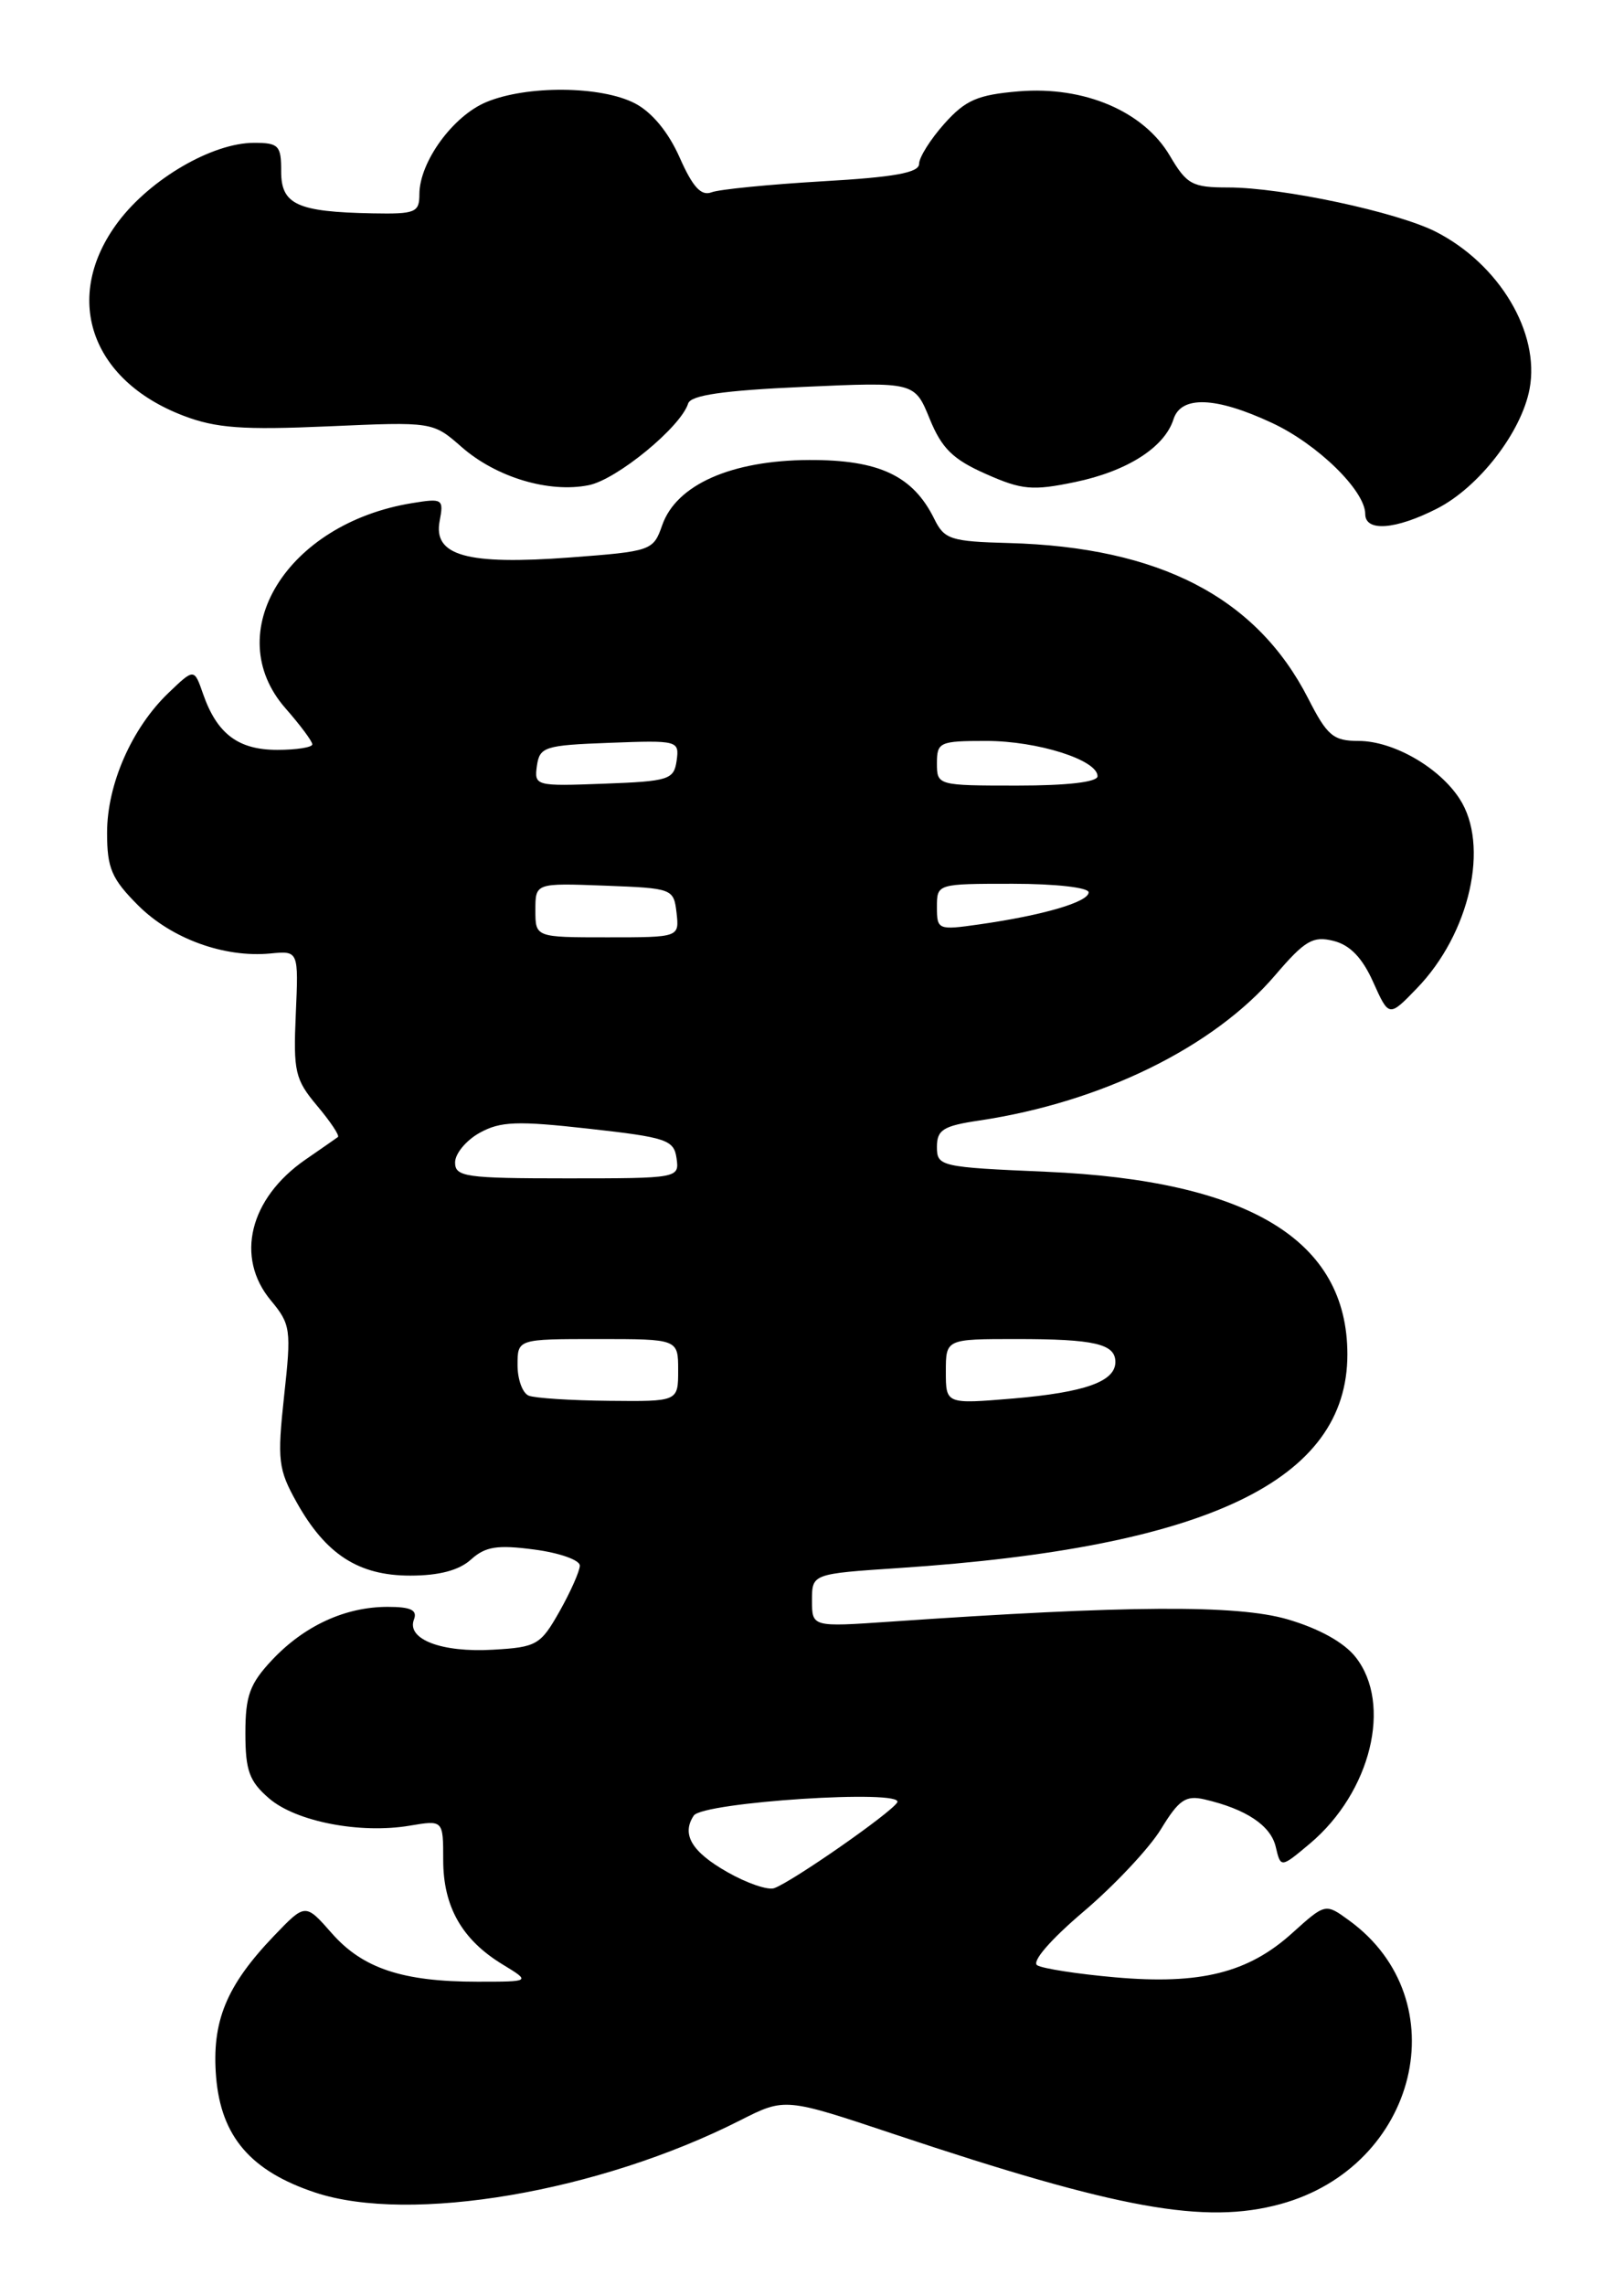 <?xml version="1.0" encoding="UTF-8" standalone="no"?>
<!DOCTYPE svg PUBLIC "-//W3C//DTD SVG 1.1//EN" "http://www.w3.org/Graphics/SVG/1.1/DTD/svg11.dtd" >
<svg xmlns="http://www.w3.org/2000/svg" xmlns:xlink="http://www.w3.org/1999/xlink" version="1.1" viewBox="0 0 182 256">
 <g >
 <path fill="currentColor"
d=" M 143.50 246.90 C 158.92 242.68 163.45 224.05 151.21 215.14 C 148.54 213.19 148.54 213.19 144.82 216.54 C 139.89 221.00 134.51 222.34 124.98 221.50 C 120.77 221.13 116.84 220.52 116.24 220.15 C 115.59 219.75 117.73 217.28 121.44 214.13 C 124.90 211.19 128.81 207.03 130.12 204.88 C 132.12 201.60 132.89 201.08 135.00 201.57 C 139.65 202.65 142.41 204.49 142.97 206.88 C 143.53 209.26 143.53 209.26 146.81 206.51 C 153.63 200.76 156.06 190.89 151.93 185.64 C 150.63 183.98 147.81 182.42 144.27 181.39 C 138.62 179.75 126.37 179.82 99.75 181.66 C 91.00 182.26 91.00 182.26 91.00 179.28 C 91.00 176.30 91.00 176.30 100.75 175.65 C 135.29 173.36 151.00 165.87 151.00 151.72 C 151.00 138.93 139.99 132.25 117.25 131.26 C 105.37 130.75 105.00 130.66 105.00 128.48 C 105.00 126.56 105.70 126.12 109.75 125.52 C 123.45 123.47 136.02 117.31 142.91 109.24 C 146.24 105.35 147.14 104.82 149.45 105.40 C 151.30 105.86 152.68 107.30 153.89 110.01 C 155.66 113.95 155.66 113.95 158.78 110.72 C 164.74 104.57 166.97 94.65 163.56 89.46 C 161.26 85.93 156.13 83.01 152.27 83.00 C 149.42 83.00 148.74 82.43 146.61 78.25 C 140.82 66.92 129.96 61.29 113.04 60.83 C 106.56 60.66 105.83 60.42 104.72 58.16 C 102.33 53.29 98.52 51.50 90.68 51.53 C 81.95 51.57 75.79 54.30 74.21 58.84 C 73.21 61.69 73.02 61.76 63.85 62.45 C 52.32 63.31 48.53 62.25 49.27 58.37 C 49.74 55.89 49.61 55.80 46.18 56.36 C 32.14 58.64 24.58 70.90 32.00 79.35 C 33.65 81.23 35.00 83.04 35.00 83.38 C 35.00 83.72 33.23 84.00 31.07 84.00 C 26.70 84.00 24.32 82.21 22.76 77.74 C 21.76 74.86 21.76 74.86 18.88 77.62 C 14.77 81.56 12.00 87.86 12.00 93.28 C 12.00 97.26 12.50 98.44 15.49 101.43 C 19.23 105.16 25.13 107.30 30.29 106.81 C 33.46 106.50 33.46 106.50 33.15 113.58 C 32.86 120.04 33.07 120.93 35.54 123.87 C 37.03 125.64 38.08 127.21 37.87 127.37 C 37.67 127.52 36.03 128.66 34.23 129.90 C 27.96 134.24 26.33 140.84 30.35 145.67 C 32.58 148.35 32.66 148.93 31.84 156.37 C 31.06 163.58 31.18 164.59 33.24 168.28 C 36.51 174.13 40.18 176.50 45.97 176.50 C 49.21 176.50 51.44 175.91 52.78 174.70 C 54.40 173.24 55.72 173.03 59.88 173.58 C 62.70 173.95 64.99 174.76 64.98 175.38 C 64.97 176.00 63.95 178.30 62.71 180.50 C 60.58 184.27 60.15 184.52 55.25 184.80 C 49.49 185.14 45.54 183.63 46.39 181.42 C 46.80 180.36 46.05 180.00 43.44 180.00 C 38.70 180.00 34.11 182.11 30.50 185.94 C 27.99 188.61 27.50 189.95 27.50 194.15 C 27.50 198.35 27.94 199.55 30.16 201.46 C 33.18 204.06 40.37 205.45 45.92 204.51 C 49.67 203.88 49.67 203.88 49.67 208.36 C 49.67 213.58 51.77 217.28 56.30 220.04 C 59.50 221.99 59.50 221.99 53.50 221.99 C 45.12 221.99 40.65 220.50 37.19 216.57 C 34.22 213.19 34.22 213.19 30.72 216.84 C 25.34 222.46 23.71 226.45 24.22 232.69 C 24.78 239.34 28.10 243.21 35.33 245.61 C 45.97 249.14 67.12 245.55 82.97 237.51 C 87.97 234.98 87.97 234.98 100.24 239.08 C 125.37 247.47 135.02 249.21 143.50 246.90 Z  M 161.05 56.97 C 165.74 54.58 170.51 48.41 171.42 43.56 C 172.60 37.27 168.04 29.62 160.95 25.98 C 156.62 23.76 143.70 21.00 137.64 21.00 C 133.61 21.00 133.00 20.67 131.10 17.44 C 128.16 12.46 121.51 9.63 114.19 10.23 C 109.55 10.62 108.21 11.20 105.83 13.86 C 104.27 15.61 103.00 17.63 103.00 18.36 C 103.00 19.35 100.21 19.85 92.17 20.31 C 86.21 20.66 80.62 21.21 79.75 21.54 C 78.58 21.99 77.64 20.97 76.17 17.65 C 74.91 14.80 73.06 12.56 71.14 11.57 C 67.34 9.61 59.03 9.54 54.49 11.44 C 50.75 13.00 47.01 18.15 47.00 21.75 C 47.00 23.81 46.56 23.99 41.75 23.90 C 33.30 23.74 31.50 22.91 31.51 19.19 C 31.52 16.30 31.23 16.00 28.47 16.00 C 23.81 16.00 16.89 20.02 13.26 24.83 C 6.94 33.22 10.07 42.57 20.56 46.57 C 24.19 47.96 27.20 48.18 36.76 47.76 C 48.50 47.24 48.50 47.24 51.74 50.08 C 55.61 53.47 61.52 55.25 65.98 54.35 C 69.13 53.72 76.29 47.84 77.12 45.20 C 77.42 44.27 81.05 43.74 90.02 43.34 C 102.50 42.78 102.50 42.78 104.19 46.92 C 105.54 50.23 106.79 51.46 110.48 53.09 C 114.53 54.89 115.71 54.99 120.48 54.00 C 126.31 52.79 130.51 50.12 131.51 46.97 C 132.36 44.29 136.24 44.43 142.54 47.37 C 147.65 49.74 153.00 54.97 153.00 57.58 C 153.00 59.60 156.41 59.34 161.05 56.97 Z  M 81.51 209.71 C 77.51 207.44 76.35 205.48 77.75 203.38 C 78.77 201.87 101.49 200.40 100.55 201.91 C 99.82 203.11 88.83 210.76 86.77 211.51 C 86.07 211.77 83.70 210.96 81.51 209.71 Z  M 59.25 156.34 C 58.56 156.06 58.00 154.52 58.00 152.92 C 58.00 150.00 58.00 150.00 67.00 150.00 C 76.00 150.00 76.00 150.00 76.00 153.50 C 76.00 157.00 76.00 157.00 68.25 156.92 C 63.99 156.88 59.94 156.62 59.25 156.34 Z  M 106.00 153.65 C 106.00 150.00 106.00 150.00 113.92 150.00 C 122.66 150.00 125.00 150.54 125.00 152.57 C 125.00 154.76 121.60 155.97 113.55 156.66 C 106.00 157.29 106.00 157.29 106.00 153.65 Z  M 51.00 130.22 C 51.00 129.23 52.24 127.74 53.75 126.90 C 56.08 125.61 57.95 125.54 66.00 126.44 C 74.71 127.41 75.53 127.69 75.82 129.75 C 76.14 131.98 76.03 132.00 63.57 132.00 C 52.17 132.00 51.00 131.83 51.00 130.22 Z  M 60.00 101.96 C 60.00 98.92 60.00 98.92 67.75 99.21 C 75.38 99.50 75.50 99.54 75.82 102.25 C 76.13 105.00 76.13 105.00 68.07 105.00 C 60.00 105.00 60.00 105.00 60.00 101.96 Z  M 105.00 101.61 C 105.00 99.00 105.00 99.00 113.50 99.00 C 118.27 99.00 122.00 99.42 122.00 99.96 C 122.00 101.04 116.91 102.53 109.75 103.55 C 105.12 104.21 105.00 104.16 105.00 101.61 Z  M 60.17 85.79 C 60.48 83.66 61.03 83.48 68.33 83.21 C 75.98 82.92 76.14 82.96 75.83 85.21 C 75.52 87.34 74.97 87.52 67.67 87.79 C 60.02 88.08 59.86 88.04 60.17 85.79 Z  M 105.00 85.50 C 105.00 83.13 105.30 83.00 110.53 83.00 C 116.28 83.00 123.00 85.13 123.00 86.95 C 123.00 87.61 119.62 88.00 114.00 88.00 C 105.07 88.00 105.00 87.98 105.00 85.50 Z "/>
</g>
</svg>